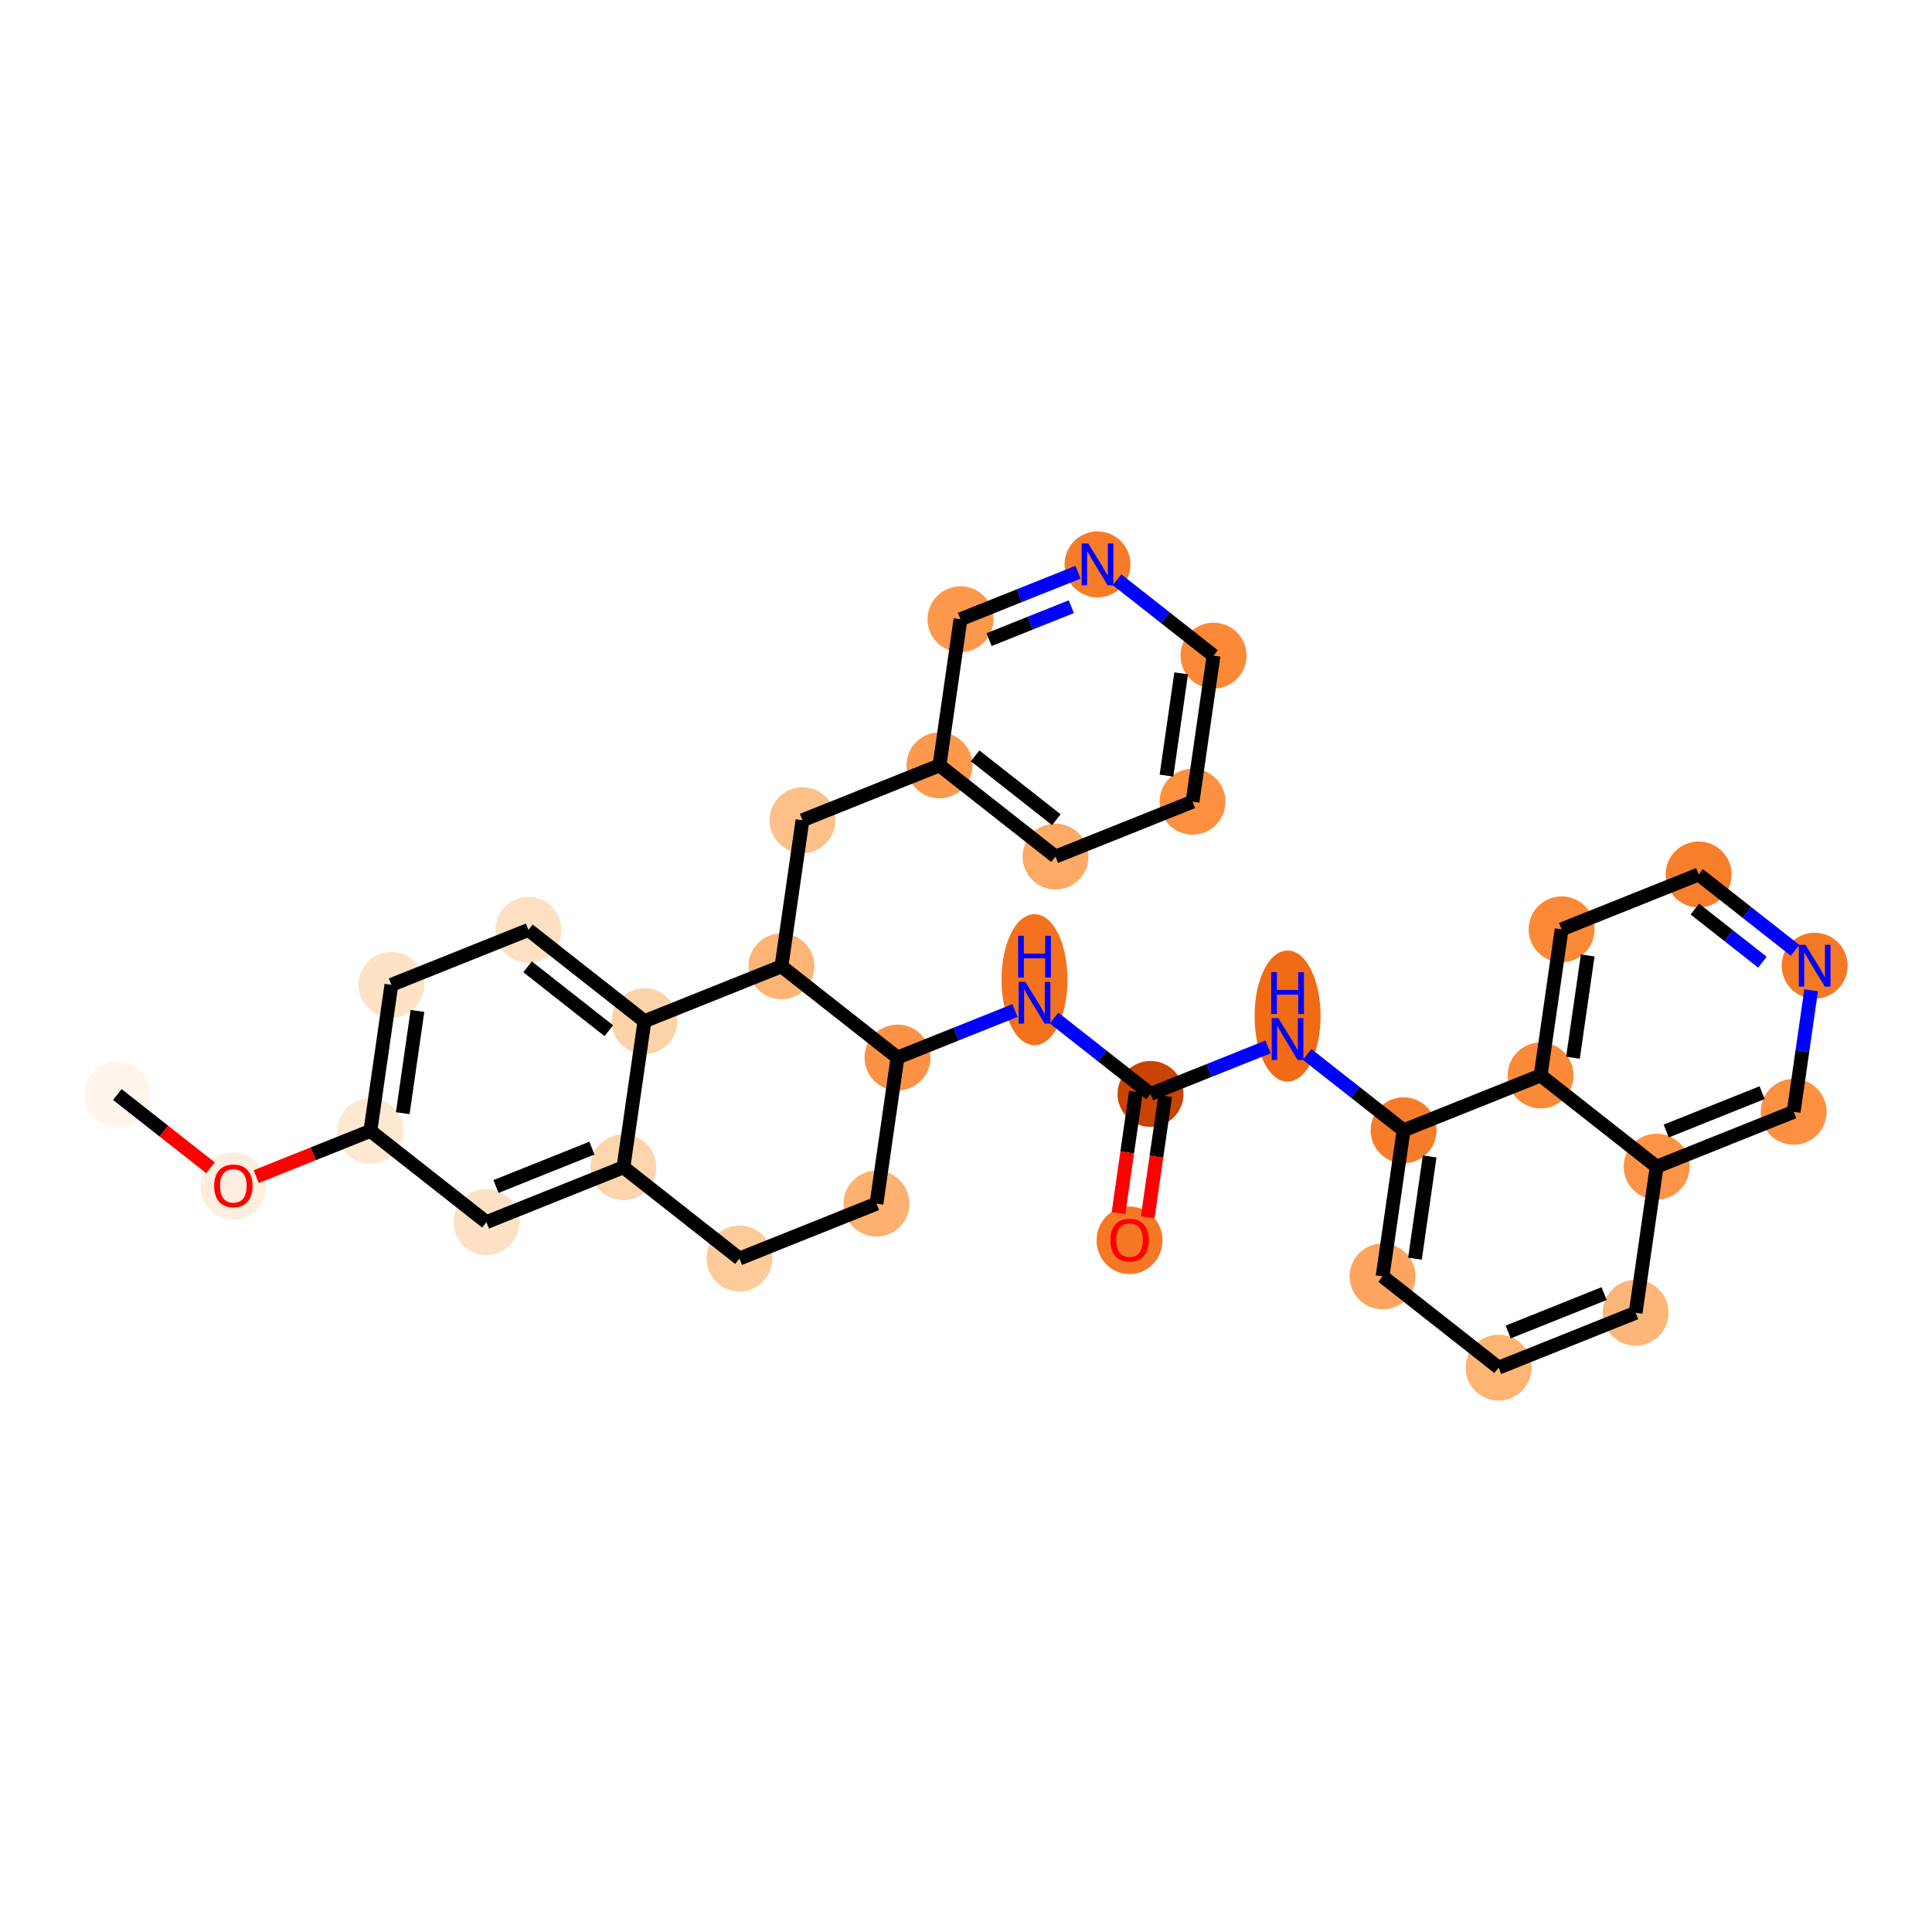 <?xml version='1.0' encoding='iso-8859-1'?>
<svg version='1.1' baseProfile='full'
              xmlns='http://www.w3.org/2000/svg'
                      xmlns:rdkit='http://www.rdkit.org/xml'
                      xmlns:xlink='http://www.w3.org/1999/xlink'
                  xml:space='preserve'
width='280px' height='280px' viewBox='0 0 280 280'>
<!-- END OF HEADER -->
<rect style='opacity:1.0;fill:#FFFFFF;stroke:none' width='280' height='280' x='0' y='0'> </rect>
<ellipse cx='17.006' cy='158.628' rx='4.278' ry='4.278'  style='fill:#FFF5EB;fill-rule:evenodd;stroke:#FFF5EB;stroke-width:1.0px;stroke-linecap:butt;stroke-linejoin:miter;stroke-opacity:1' />
<ellipse cx='33.821' cy='171.898' rx='4.278' ry='4.399'  style='fill:#FEEEDF;fill-rule:evenodd;stroke:#FEEEDF;stroke-width:1.0px;stroke-linecap:butt;stroke-linejoin:miter;stroke-opacity:1' />
<ellipse cx='53.679' cy='163.9' rx='4.278' ry='4.278'  style='fill:#FEE8D2;fill-rule:evenodd;stroke:#FEE8D2;stroke-width:1.0px;stroke-linecap:butt;stroke-linejoin:miter;stroke-opacity:1' />
<ellipse cx='56.723' cy='142.726' rx='4.278' ry='4.278'  style='fill:#FDE2C6;fill-rule:evenodd;stroke:#FDE2C6;stroke-width:1.0px;stroke-linecap:butt;stroke-linejoin:miter;stroke-opacity:1' />
<ellipse cx='76.582' cy='134.775' rx='4.278' ry='4.278'  style='fill:#FDDFC1;fill-rule:evenodd;stroke:#FDDFC1;stroke-width:1.0px;stroke-linecap:butt;stroke-linejoin:miter;stroke-opacity:1' />
<ellipse cx='93.397' cy='147.998' rx='4.278' ry='4.278'  style='fill:#FDD3A9;fill-rule:evenodd;stroke:#FDD3A9;stroke-width:1.0px;stroke-linecap:butt;stroke-linejoin:miter;stroke-opacity:1' />
<ellipse cx='90.353' cy='169.171' rx='4.278' ry='4.278'  style='fill:#FDD5AC;fill-rule:evenodd;stroke:#FDD5AC;stroke-width:1.0px;stroke-linecap:butt;stroke-linejoin:miter;stroke-opacity:1' />
<ellipse cx='70.495' cy='177.122' rx='4.278' ry='4.278'  style='fill:#FDE1C5;fill-rule:evenodd;stroke:#FDE1C5;stroke-width:1.0px;stroke-linecap:butt;stroke-linejoin:miter;stroke-opacity:1' />
<ellipse cx='107.168' cy='182.394' rx='4.278' ry='4.278'  style='fill:#FDCB9A;fill-rule:evenodd;stroke:#FDCB9A;stroke-width:1.0px;stroke-linecap:butt;stroke-linejoin:miter;stroke-opacity:1' />
<ellipse cx='127.027' cy='174.443' rx='4.278' ry='4.278'  style='fill:#FDB06F;fill-rule:evenodd;stroke:#FDB06F;stroke-width:1.0px;stroke-linecap:butt;stroke-linejoin:miter;stroke-opacity:1' />
<ellipse cx='130.071' cy='153.269' rx='4.278' ry='4.278'  style='fill:#FD9244;fill-rule:evenodd;stroke:#FD9244;stroke-width:1.0px;stroke-linecap:butt;stroke-linejoin:miter;stroke-opacity:1' />
<ellipse cx='149.929' cy='141.986' rx='4.278' ry='8.996'  style='fill:#F4721D;fill-rule:evenodd;stroke:#F4721D;stroke-width:1.0px;stroke-linecap:butt;stroke-linejoin:miter;stroke-opacity:1' />
<ellipse cx='166.745' cy='158.541' rx='4.278' ry='4.278'  style='fill:#CB4301;fill-rule:evenodd;stroke:#CB4301;stroke-width:1.0px;stroke-linecap:butt;stroke-linejoin:miter;stroke-opacity:1' />
<ellipse cx='163.701' cy='179.761' rx='4.278' ry='4.399'  style='fill:#F67824;fill-rule:evenodd;stroke:#F67824;stroke-width:1.0px;stroke-linecap:butt;stroke-linejoin:miter;stroke-opacity:1' />
<ellipse cx='186.603' cy='147.258' rx='4.278' ry='8.996'  style='fill:#F16A14;fill-rule:evenodd;stroke:#F16A14;stroke-width:1.0px;stroke-linecap:butt;stroke-linejoin:miter;stroke-opacity:1' />
<ellipse cx='203.418' cy='163.812' rx='4.278' ry='4.278'  style='fill:#F77C29;fill-rule:evenodd;stroke:#F77C29;stroke-width:1.0px;stroke-linecap:butt;stroke-linejoin:miter;stroke-opacity:1' />
<ellipse cx='200.375' cy='184.986' rx='4.278' ry='4.278'  style='fill:#FDA55E;fill-rule:evenodd;stroke:#FDA55E;stroke-width:1.0px;stroke-linecap:butt;stroke-linejoin:miter;stroke-opacity:1' />
<ellipse cx='217.19' cy='198.208' rx='4.278' ry='4.278'  style='fill:#FDB474;fill-rule:evenodd;stroke:#FDB474;stroke-width:1.0px;stroke-linecap:butt;stroke-linejoin:miter;stroke-opacity:1' />
<ellipse cx='237.049' cy='190.257' rx='4.278' ry='4.278'  style='fill:#FDB678;fill-rule:evenodd;stroke:#FDB678;stroke-width:1.0px;stroke-linecap:butt;stroke-linejoin:miter;stroke-opacity:1' />
<ellipse cx='240.092' cy='169.084' rx='4.278' ry='4.278'  style='fill:#FD9345;fill-rule:evenodd;stroke:#FD9345;stroke-width:1.0px;stroke-linecap:butt;stroke-linejoin:miter;stroke-opacity:1' />
<ellipse cx='259.951' cy='161.133' rx='4.278' ry='4.278'  style='fill:#FD9041;fill-rule:evenodd;stroke:#FD9041;stroke-width:1.0px;stroke-linecap:butt;stroke-linejoin:miter;stroke-opacity:1' />
<ellipse cx='262.994' cy='139.959' rx='4.278' ry='4.284'  style='fill:#F67925;fill-rule:evenodd;stroke:#F67925;stroke-width:1.0px;stroke-linecap:butt;stroke-linejoin:miter;stroke-opacity:1' />
<ellipse cx='246.179' cy='126.736' rx='4.278' ry='4.278'  style='fill:#F87E2B;fill-rule:evenodd;stroke:#F87E2B;stroke-width:1.0px;stroke-linecap:butt;stroke-linejoin:miter;stroke-opacity:1' />
<ellipse cx='226.321' cy='134.687' rx='4.278' ry='4.278'  style='fill:#FB8937;fill-rule:evenodd;stroke:#FB8937;stroke-width:1.0px;stroke-linecap:butt;stroke-linejoin:miter;stroke-opacity:1' />
<ellipse cx='223.277' cy='155.861' rx='4.278' ry='4.278'  style='fill:#FC8A38;fill-rule:evenodd;stroke:#FC8A38;stroke-width:1.0px;stroke-linecap:butt;stroke-linejoin:miter;stroke-opacity:1' />
<ellipse cx='113.255' cy='140.046' rx='4.278' ry='4.278'  style='fill:#FDB474;fill-rule:evenodd;stroke:#FDB474;stroke-width:1.0px;stroke-linecap:butt;stroke-linejoin:miter;stroke-opacity:1' />
<ellipse cx='116.299' cy='118.873' rx='4.278' ry='4.278'  style='fill:#FDC089;fill-rule:evenodd;stroke:#FDC089;stroke-width:1.0px;stroke-linecap:butt;stroke-linejoin:miter;stroke-opacity:1' />
<ellipse cx='136.158' cy='110.922' rx='4.278' ry='4.278'  style='fill:#FD984C;fill-rule:evenodd;stroke:#FD984C;stroke-width:1.0px;stroke-linecap:butt;stroke-linejoin:miter;stroke-opacity:1' />
<ellipse cx='152.973' cy='124.144' rx='4.278' ry='4.278'  style='fill:#FDAA66;fill-rule:evenodd;stroke:#FDAA66;stroke-width:1.0px;stroke-linecap:butt;stroke-linejoin:miter;stroke-opacity:1' />
<ellipse cx='172.832' cy='116.193' rx='4.278' ry='4.278'  style='fill:#FD9041;fill-rule:evenodd;stroke:#FD9041;stroke-width:1.0px;stroke-linecap:butt;stroke-linejoin:miter;stroke-opacity:1' />
<ellipse cx='175.875' cy='95.02' rx='4.278' ry='4.278'  style='fill:#FB8937;fill-rule:evenodd;stroke:#FB8937;stroke-width:1.0px;stroke-linecap:butt;stroke-linejoin:miter;stroke-opacity:1' />
<ellipse cx='159.06' cy='81.797' rx='4.278' ry='4.284'  style='fill:#F77C29;fill-rule:evenodd;stroke:#F77C29;stroke-width:1.0px;stroke-linecap:butt;stroke-linejoin:miter;stroke-opacity:1' />
<ellipse cx='139.201' cy='89.748' rx='4.278' ry='4.278'  style='fill:#FD974B;fill-rule:evenodd;stroke:#FD974B;stroke-width:1.0px;stroke-linecap:butt;stroke-linejoin:miter;stroke-opacity:1' />
<path class='bond-0 atom-0 atom-1' d='M 17.006,158.628 L 23.755,163.936' style='fill:none;fill-rule:evenodd;stroke:#000000;stroke-width:2.0px;stroke-linecap:butt;stroke-linejoin:miter;stroke-opacity:1' />
<path class='bond-0 atom-0 atom-1' d='M 23.755,163.936 L 30.505,169.243' style='fill:none;fill-rule:evenodd;stroke:#FF0000;stroke-width:2.0px;stroke-linecap:butt;stroke-linejoin:miter;stroke-opacity:1' />
<path class='bond-1 atom-1 atom-2' d='M 37.136,170.523 L 45.408,167.211' style='fill:none;fill-rule:evenodd;stroke:#FF0000;stroke-width:2.0px;stroke-linecap:butt;stroke-linejoin:miter;stroke-opacity:1' />
<path class='bond-1 atom-1 atom-2' d='M 45.408,167.211 L 53.679,163.9' style='fill:none;fill-rule:evenodd;stroke:#000000;stroke-width:2.0px;stroke-linecap:butt;stroke-linejoin:miter;stroke-opacity:1' />
<path class='bond-2 atom-2 atom-3' d='M 53.679,163.9 L 56.723,142.726' style='fill:none;fill-rule:evenodd;stroke:#000000;stroke-width:2.0px;stroke-linecap:butt;stroke-linejoin:miter;stroke-opacity:1' />
<path class='bond-2 atom-2 atom-3' d='M 58.371,161.332 L 60.501,146.511' style='fill:none;fill-rule:evenodd;stroke:#000000;stroke-width:2.0px;stroke-linecap:butt;stroke-linejoin:miter;stroke-opacity:1' />
<path class='bond-32 atom-7 atom-2' d='M 70.495,177.122 L 53.679,163.9' style='fill:none;fill-rule:evenodd;stroke:#000000;stroke-width:2.0px;stroke-linecap:butt;stroke-linejoin:miter;stroke-opacity:1' />
<path class='bond-3 atom-3 atom-4' d='M 56.723,142.726 L 76.582,134.775' style='fill:none;fill-rule:evenodd;stroke:#000000;stroke-width:2.0px;stroke-linecap:butt;stroke-linejoin:miter;stroke-opacity:1' />
<path class='bond-4 atom-4 atom-5' d='M 76.582,134.775 L 93.397,147.998' style='fill:none;fill-rule:evenodd;stroke:#000000;stroke-width:2.0px;stroke-linecap:butt;stroke-linejoin:miter;stroke-opacity:1' />
<path class='bond-4 atom-4 atom-5' d='M 76.459,140.121 L 88.23,149.377' style='fill:none;fill-rule:evenodd;stroke:#000000;stroke-width:2.0px;stroke-linecap:butt;stroke-linejoin:miter;stroke-opacity:1' />
<path class='bond-5 atom-5 atom-6' d='M 93.397,147.998 L 90.353,169.171' style='fill:none;fill-rule:evenodd;stroke:#000000;stroke-width:2.0px;stroke-linecap:butt;stroke-linejoin:miter;stroke-opacity:1' />
<path class='bond-35 atom-25 atom-5' d='M 113.255,140.046 L 93.397,147.998' style='fill:none;fill-rule:evenodd;stroke:#000000;stroke-width:2.0px;stroke-linecap:butt;stroke-linejoin:miter;stroke-opacity:1' />
<path class='bond-6 atom-6 atom-7' d='M 90.353,169.171 L 70.495,177.122' style='fill:none;fill-rule:evenodd;stroke:#000000;stroke-width:2.0px;stroke-linecap:butt;stroke-linejoin:miter;stroke-opacity:1' />
<path class='bond-6 atom-6 atom-7' d='M 85.784,166.392 L 71.883,171.958' style='fill:none;fill-rule:evenodd;stroke:#000000;stroke-width:2.0px;stroke-linecap:butt;stroke-linejoin:miter;stroke-opacity:1' />
<path class='bond-7 atom-6 atom-8' d='M 90.353,169.171 L 107.168,182.394' style='fill:none;fill-rule:evenodd;stroke:#000000;stroke-width:2.0px;stroke-linecap:butt;stroke-linejoin:miter;stroke-opacity:1' />
<path class='bond-8 atom-8 atom-9' d='M 107.168,182.394 L 127.027,174.443' style='fill:none;fill-rule:evenodd;stroke:#000000;stroke-width:2.0px;stroke-linecap:butt;stroke-linejoin:miter;stroke-opacity:1' />
<path class='bond-9 atom-9 atom-10' d='M 127.027,174.443 L 130.071,153.269' style='fill:none;fill-rule:evenodd;stroke:#000000;stroke-width:2.0px;stroke-linecap:butt;stroke-linejoin:miter;stroke-opacity:1' />
<path class='bond-10 atom-10 atom-11' d='M 130.071,153.269 L 138.584,149.861' style='fill:none;fill-rule:evenodd;stroke:#000000;stroke-width:2.0px;stroke-linecap:butt;stroke-linejoin:miter;stroke-opacity:1' />
<path class='bond-10 atom-10 atom-11' d='M 138.584,149.861 L 147.097,146.452' style='fill:none;fill-rule:evenodd;stroke:#0000FF;stroke-width:2.0px;stroke-linecap:butt;stroke-linejoin:miter;stroke-opacity:1' />
<path class='bond-24 atom-10 atom-25' d='M 130.071,153.269 L 113.255,140.046' style='fill:none;fill-rule:evenodd;stroke:#000000;stroke-width:2.0px;stroke-linecap:butt;stroke-linejoin:miter;stroke-opacity:1' />
<path class='bond-11 atom-11 atom-12' d='M 152.762,147.545 L 159.753,153.043' style='fill:none;fill-rule:evenodd;stroke:#0000FF;stroke-width:2.0px;stroke-linecap:butt;stroke-linejoin:miter;stroke-opacity:1' />
<path class='bond-11 atom-11 atom-12' d='M 159.753,153.043 L 166.745,158.541' style='fill:none;fill-rule:evenodd;stroke:#000000;stroke-width:2.0px;stroke-linecap:butt;stroke-linejoin:miter;stroke-opacity:1' />
<path class='bond-12 atom-12 atom-13' d='M 164.627,158.236 L 163.364,167.024' style='fill:none;fill-rule:evenodd;stroke:#000000;stroke-width:2.0px;stroke-linecap:butt;stroke-linejoin:miter;stroke-opacity:1' />
<path class='bond-12 atom-12 atom-13' d='M 163.364,167.024 L 162.101,175.812' style='fill:none;fill-rule:evenodd;stroke:#FF0000;stroke-width:2.0px;stroke-linecap:butt;stroke-linejoin:miter;stroke-opacity:1' />
<path class='bond-12 atom-12 atom-13' d='M 168.862,158.845 L 167.599,167.633' style='fill:none;fill-rule:evenodd;stroke:#000000;stroke-width:2.0px;stroke-linecap:butt;stroke-linejoin:miter;stroke-opacity:1' />
<path class='bond-12 atom-12 atom-13' d='M 167.599,167.633 L 166.336,176.421' style='fill:none;fill-rule:evenodd;stroke:#FF0000;stroke-width:2.0px;stroke-linecap:butt;stroke-linejoin:miter;stroke-opacity:1' />
<path class='bond-13 atom-12 atom-14' d='M 166.745,158.541 L 175.258,155.132' style='fill:none;fill-rule:evenodd;stroke:#000000;stroke-width:2.0px;stroke-linecap:butt;stroke-linejoin:miter;stroke-opacity:1' />
<path class='bond-13 atom-12 atom-14' d='M 175.258,155.132 L 183.771,151.724' style='fill:none;fill-rule:evenodd;stroke:#0000FF;stroke-width:2.0px;stroke-linecap:butt;stroke-linejoin:miter;stroke-opacity:1' />
<path class='bond-14 atom-14 atom-15' d='M 189.435,152.817 L 196.427,158.314' style='fill:none;fill-rule:evenodd;stroke:#0000FF;stroke-width:2.0px;stroke-linecap:butt;stroke-linejoin:miter;stroke-opacity:1' />
<path class='bond-14 atom-14 atom-15' d='M 196.427,158.314 L 203.418,163.812' style='fill:none;fill-rule:evenodd;stroke:#000000;stroke-width:2.0px;stroke-linecap:butt;stroke-linejoin:miter;stroke-opacity:1' />
<path class='bond-15 atom-15 atom-16' d='M 203.418,163.812 L 200.375,184.986' style='fill:none;fill-rule:evenodd;stroke:#000000;stroke-width:2.0px;stroke-linecap:butt;stroke-linejoin:miter;stroke-opacity:1' />
<path class='bond-15 atom-15 atom-16' d='M 207.197,167.597 L 205.066,182.418' style='fill:none;fill-rule:evenodd;stroke:#000000;stroke-width:2.0px;stroke-linecap:butt;stroke-linejoin:miter;stroke-opacity:1' />
<path class='bond-33 atom-24 atom-15' d='M 223.277,155.861 L 203.418,163.812' style='fill:none;fill-rule:evenodd;stroke:#000000;stroke-width:2.0px;stroke-linecap:butt;stroke-linejoin:miter;stroke-opacity:1' />
<path class='bond-16 atom-16 atom-17' d='M 200.375,184.986 L 217.19,198.208' style='fill:none;fill-rule:evenodd;stroke:#000000;stroke-width:2.0px;stroke-linecap:butt;stroke-linejoin:miter;stroke-opacity:1' />
<path class='bond-17 atom-17 atom-18' d='M 217.19,198.208 L 237.049,190.257' style='fill:none;fill-rule:evenodd;stroke:#000000;stroke-width:2.0px;stroke-linecap:butt;stroke-linejoin:miter;stroke-opacity:1' />
<path class='bond-17 atom-17 atom-18' d='M 218.579,193.044 L 232.48,187.478' style='fill:none;fill-rule:evenodd;stroke:#000000;stroke-width:2.0px;stroke-linecap:butt;stroke-linejoin:miter;stroke-opacity:1' />
<path class='bond-18 atom-18 atom-19' d='M 237.049,190.257 L 240.092,169.084' style='fill:none;fill-rule:evenodd;stroke:#000000;stroke-width:2.0px;stroke-linecap:butt;stroke-linejoin:miter;stroke-opacity:1' />
<path class='bond-19 atom-19 atom-20' d='M 240.092,169.084 L 259.951,161.133' style='fill:none;fill-rule:evenodd;stroke:#000000;stroke-width:2.0px;stroke-linecap:butt;stroke-linejoin:miter;stroke-opacity:1' />
<path class='bond-19 atom-19 atom-20' d='M 241.481,163.919 L 255.382,158.354' style='fill:none;fill-rule:evenodd;stroke:#000000;stroke-width:2.0px;stroke-linecap:butt;stroke-linejoin:miter;stroke-opacity:1' />
<path class='bond-36 atom-24 atom-19' d='M 223.277,155.861 L 240.092,169.084' style='fill:none;fill-rule:evenodd;stroke:#000000;stroke-width:2.0px;stroke-linecap:butt;stroke-linejoin:miter;stroke-opacity:1' />
<path class='bond-20 atom-20 atom-21' d='M 259.951,161.133 L 261.217,152.328' style='fill:none;fill-rule:evenodd;stroke:#000000;stroke-width:2.0px;stroke-linecap:butt;stroke-linejoin:miter;stroke-opacity:1' />
<path class='bond-20 atom-20 atom-21' d='M 261.217,152.328 L 262.482,143.523' style='fill:none;fill-rule:evenodd;stroke:#0000FF;stroke-width:2.0px;stroke-linecap:butt;stroke-linejoin:miter;stroke-opacity:1' />
<path class='bond-21 atom-21 atom-22' d='M 260.162,137.732 L 253.171,132.234' style='fill:none;fill-rule:evenodd;stroke:#0000FF;stroke-width:2.0px;stroke-linecap:butt;stroke-linejoin:miter;stroke-opacity:1' />
<path class='bond-21 atom-21 atom-22' d='M 253.171,132.234 L 246.179,126.736' style='fill:none;fill-rule:evenodd;stroke:#000000;stroke-width:2.0px;stroke-linecap:butt;stroke-linejoin:miter;stroke-opacity:1' />
<path class='bond-21 atom-21 atom-22' d='M 255.42,139.446 L 250.526,135.597' style='fill:none;fill-rule:evenodd;stroke:#0000FF;stroke-width:2.0px;stroke-linecap:butt;stroke-linejoin:miter;stroke-opacity:1' />
<path class='bond-21 atom-21 atom-22' d='M 250.526,135.597 L 245.632,131.749' style='fill:none;fill-rule:evenodd;stroke:#000000;stroke-width:2.0px;stroke-linecap:butt;stroke-linejoin:miter;stroke-opacity:1' />
<path class='bond-22 atom-22 atom-23' d='M 246.179,126.736 L 226.321,134.687' style='fill:none;fill-rule:evenodd;stroke:#000000;stroke-width:2.0px;stroke-linecap:butt;stroke-linejoin:miter;stroke-opacity:1' />
<path class='bond-23 atom-23 atom-24' d='M 226.321,134.687 L 223.277,155.861' style='fill:none;fill-rule:evenodd;stroke:#000000;stroke-width:2.0px;stroke-linecap:butt;stroke-linejoin:miter;stroke-opacity:1' />
<path class='bond-23 atom-23 atom-24' d='M 230.099,138.472 L 227.968,153.294' style='fill:none;fill-rule:evenodd;stroke:#000000;stroke-width:2.0px;stroke-linecap:butt;stroke-linejoin:miter;stroke-opacity:1' />
<path class='bond-25 atom-25 atom-26' d='M 113.255,140.046 L 116.299,118.873' style='fill:none;fill-rule:evenodd;stroke:#000000;stroke-width:2.0px;stroke-linecap:butt;stroke-linejoin:miter;stroke-opacity:1' />
<path class='bond-26 atom-26 atom-27' d='M 116.299,118.873 L 136.158,110.922' style='fill:none;fill-rule:evenodd;stroke:#000000;stroke-width:2.0px;stroke-linecap:butt;stroke-linejoin:miter;stroke-opacity:1' />
<path class='bond-27 atom-27 atom-28' d='M 136.158,110.922 L 152.973,124.144' style='fill:none;fill-rule:evenodd;stroke:#000000;stroke-width:2.0px;stroke-linecap:butt;stroke-linejoin:miter;stroke-opacity:1' />
<path class='bond-27 atom-27 atom-28' d='M 141.324,109.542 L 153.095,118.798' style='fill:none;fill-rule:evenodd;stroke:#000000;stroke-width:2.0px;stroke-linecap:butt;stroke-linejoin:miter;stroke-opacity:1' />
<path class='bond-34 atom-32 atom-27' d='M 139.201,89.748 L 136.158,110.922' style='fill:none;fill-rule:evenodd;stroke:#000000;stroke-width:2.0px;stroke-linecap:butt;stroke-linejoin:miter;stroke-opacity:1' />
<path class='bond-28 atom-28 atom-29' d='M 152.973,124.144 L 172.832,116.193' style='fill:none;fill-rule:evenodd;stroke:#000000;stroke-width:2.0px;stroke-linecap:butt;stroke-linejoin:miter;stroke-opacity:1' />
<path class='bond-29 atom-29 atom-30' d='M 172.832,116.193 L 175.875,95.02' style='fill:none;fill-rule:evenodd;stroke:#000000;stroke-width:2.0px;stroke-linecap:butt;stroke-linejoin:miter;stroke-opacity:1' />
<path class='bond-29 atom-29 atom-30' d='M 169.053,112.409 L 171.184,97.587' style='fill:none;fill-rule:evenodd;stroke:#000000;stroke-width:2.0px;stroke-linecap:butt;stroke-linejoin:miter;stroke-opacity:1' />
<path class='bond-30 atom-30 atom-31' d='M 175.875,95.02 L 168.884,89.522' style='fill:none;fill-rule:evenodd;stroke:#000000;stroke-width:2.0px;stroke-linecap:butt;stroke-linejoin:miter;stroke-opacity:1' />
<path class='bond-30 atom-30 atom-31' d='M 168.884,89.522 L 161.892,84.024' style='fill:none;fill-rule:evenodd;stroke:#0000FF;stroke-width:2.0px;stroke-linecap:butt;stroke-linejoin:miter;stroke-opacity:1' />
<path class='bond-31 atom-31 atom-32' d='M 156.228,82.931 L 147.714,86.34' style='fill:none;fill-rule:evenodd;stroke:#0000FF;stroke-width:2.0px;stroke-linecap:butt;stroke-linejoin:miter;stroke-opacity:1' />
<path class='bond-31 atom-31 atom-32' d='M 147.714,86.34 L 139.201,89.748' style='fill:none;fill-rule:evenodd;stroke:#000000;stroke-width:2.0px;stroke-linecap:butt;stroke-linejoin:miter;stroke-opacity:1' />
<path class='bond-31 atom-31 atom-32' d='M 155.264,87.925 L 149.305,90.311' style='fill:none;fill-rule:evenodd;stroke:#0000FF;stroke-width:2.0px;stroke-linecap:butt;stroke-linejoin:miter;stroke-opacity:1' />
<path class='bond-31 atom-31 atom-32' d='M 149.305,90.311 L 143.345,92.697' style='fill:none;fill-rule:evenodd;stroke:#000000;stroke-width:2.0px;stroke-linecap:butt;stroke-linejoin:miter;stroke-opacity:1' />
<path  class='atom-1' d='M 31.04 171.868
Q 31.04 170.413, 31.759 169.6
Q 32.477 168.788, 33.821 168.788
Q 35.164 168.788, 35.883 169.6
Q 36.602 170.413, 36.602 171.868
Q 36.602 173.34, 35.874 174.178
Q 35.147 175.008, 33.821 175.008
Q 32.486 175.008, 31.759 174.178
Q 31.04 173.348, 31.04 171.868
M 33.821 174.324
Q 34.745 174.324, 35.241 173.708
Q 35.746 173.083, 35.746 171.868
Q 35.746 170.679, 35.241 170.08
Q 34.745 169.472, 33.821 169.472
Q 32.897 169.472, 32.392 170.071
Q 31.895 170.67, 31.895 171.868
Q 31.895 173.091, 32.392 173.708
Q 32.897 174.324, 33.821 174.324
' fill='#FF0000'/>
<path  class='atom-11' d='M 148.59 142.289
L 150.575 145.498
Q 150.772 145.814, 151.089 146.388
Q 151.405 146.961, 151.422 146.995
L 151.422 142.289
L 152.227 142.289
L 152.227 148.347
L 151.397 148.347
L 149.266 144.839
Q 149.018 144.428, 148.753 143.958
Q 148.496 143.487, 148.419 143.341
L 148.419 148.347
L 147.632 148.347
L 147.632 142.289
L 148.59 142.289
' fill='#0000FF'/>
<path  class='atom-11' d='M 147.559 135.625
L 148.381 135.625
L 148.381 138.201
L 151.478 138.201
L 151.478 135.625
L 152.3 135.625
L 152.3 141.683
L 151.478 141.683
L 151.478 138.885
L 148.381 138.885
L 148.381 141.683
L 147.559 141.683
L 147.559 135.625
' fill='#0000FF'/>
<path  class='atom-13' d='M 160.92 179.731
Q 160.92 178.277, 161.639 177.464
Q 162.358 176.651, 163.701 176.651
Q 165.044 176.651, 165.763 177.464
Q 166.482 178.277, 166.482 179.731
Q 166.482 181.203, 165.755 182.042
Q 165.027 182.872, 163.701 182.872
Q 162.366 182.872, 161.639 182.042
Q 160.92 181.212, 160.92 179.731
M 163.701 182.187
Q 164.625 182.187, 165.121 181.571
Q 165.626 180.946, 165.626 179.731
Q 165.626 178.542, 165.121 177.943
Q 164.625 177.336, 163.701 177.336
Q 162.777 177.336, 162.272 177.935
Q 161.776 178.533, 161.776 179.731
Q 161.776 180.955, 162.272 181.571
Q 162.777 182.187, 163.701 182.187
' fill='#FF0000'/>
<path  class='atom-14' d='M 185.264 147.561
L 187.249 150.769
Q 187.446 151.086, 187.763 151.659
Q 188.079 152.232, 188.096 152.267
L 188.096 147.561
L 188.901 147.561
L 188.901 153.619
L 188.071 153.619
L 185.94 150.11
Q 185.692 149.7, 185.427 149.229
Q 185.17 148.758, 185.093 148.613
L 185.093 153.619
L 184.306 153.619
L 184.306 147.561
L 185.264 147.561
' fill='#0000FF'/>
<path  class='atom-14' d='M 184.233 140.897
L 185.054 140.897
L 185.054 143.472
L 188.152 143.472
L 188.152 140.897
L 188.973 140.897
L 188.973 146.955
L 188.152 146.955
L 188.152 144.157
L 185.054 144.157
L 185.054 146.955
L 184.233 146.955
L 184.233 140.897
' fill='#0000FF'/>
<path  class='atom-21' d='M 261.655 136.93
L 263.64 140.139
Q 263.837 140.455, 264.154 141.028
Q 264.47 141.602, 264.488 141.636
L 264.488 136.93
L 265.292 136.93
L 265.292 142.988
L 264.462 142.988
L 262.331 139.48
Q 262.083 139.069, 261.818 138.598
Q 261.561 138.128, 261.484 137.982
L 261.484 142.988
L 260.697 142.988
L 260.697 136.93
L 261.655 136.93
' fill='#0000FF'/>
<path  class='atom-31' d='M 157.721 78.768
L 159.706 81.977
Q 159.903 82.293, 160.219 82.867
Q 160.536 83.44, 160.553 83.474
L 160.553 78.768
L 161.357 78.768
L 161.357 84.826
L 160.527 84.826
L 158.397 81.318
Q 158.149 80.907, 157.883 80.436
Q 157.627 79.966, 157.55 79.82
L 157.55 84.826
L 156.762 84.826
L 156.762 78.768
L 157.721 78.768
' fill='#0000FF'/>
</svg>
